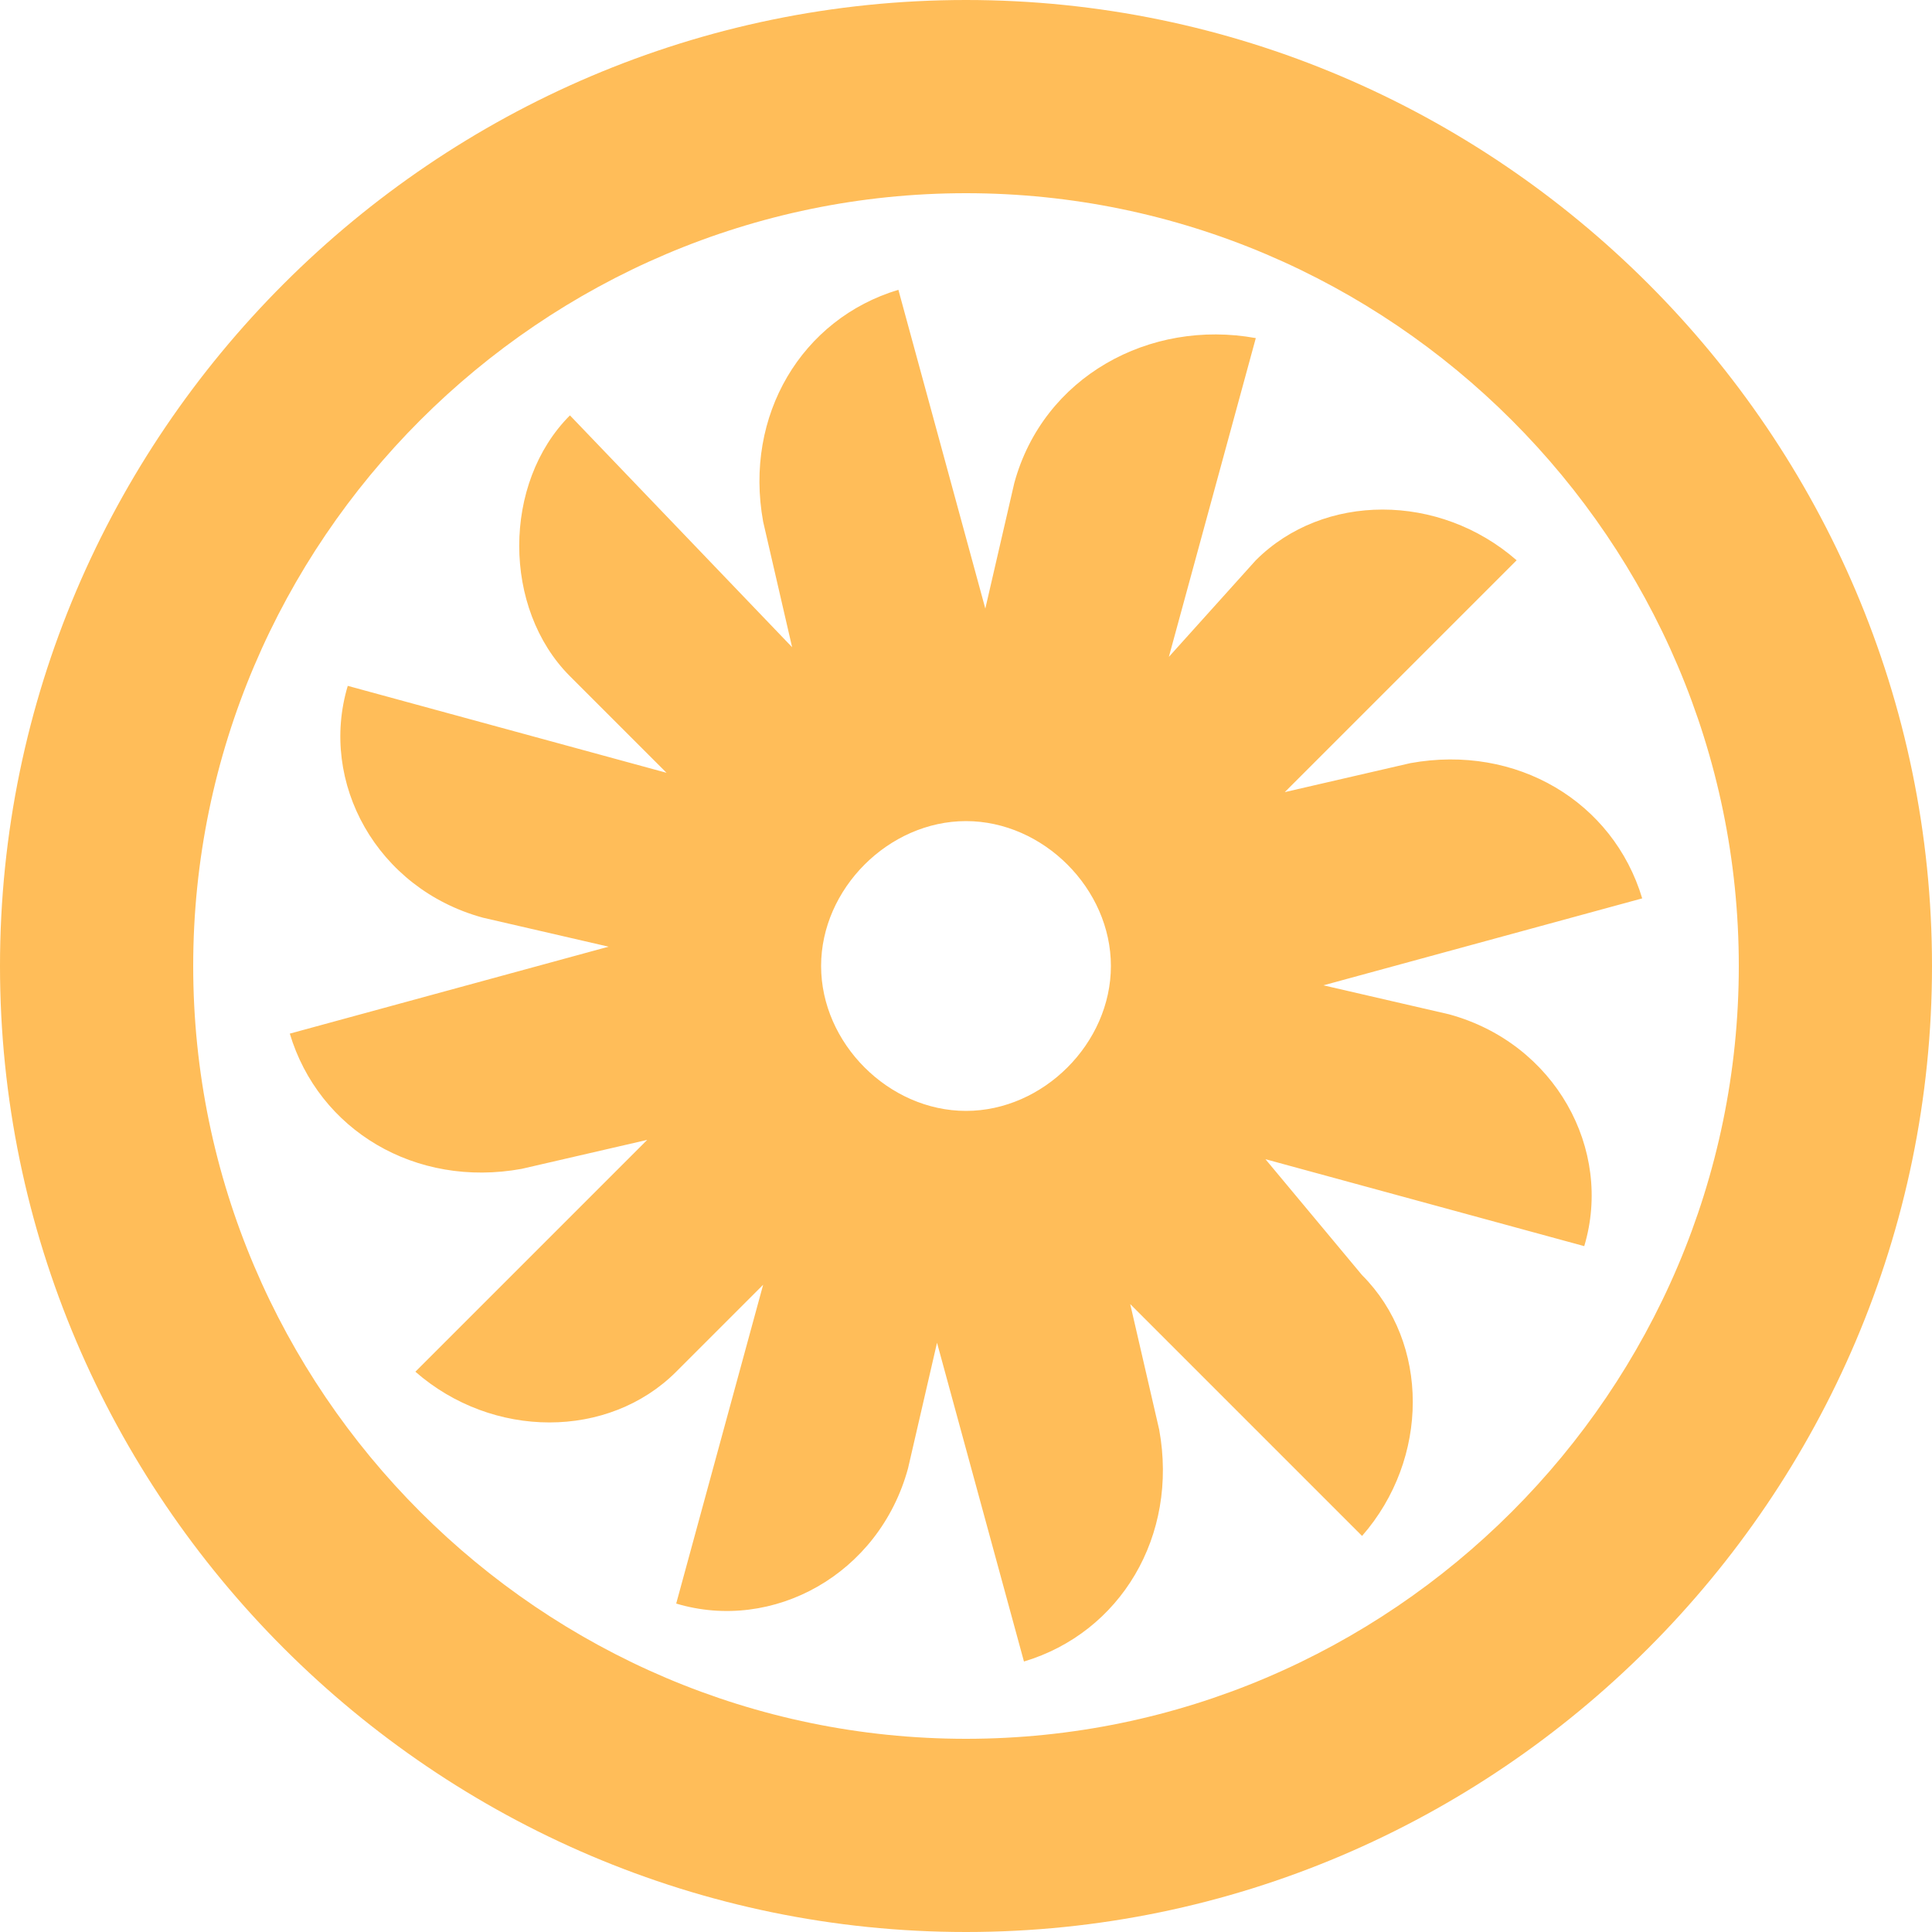 <svg width="60" height="60" viewBox="0 0 60 60" fill="none" xmlns="http://www.w3.org/2000/svg">
<path d="M0 30C0 46.5 13.5 60 30 60C46.5 60 60 46.5 60 30C60 13.5 46.5 0 30 0C13.5 0 0 13.5 0 30ZM54 30C54 43.2 43.2 54 30 54C16.8 54 6 43.2 6 30C6 16.8 16.8 6 30 6C43.2 6 54 16.8 54 30ZM31.5 15L30.6 18.9L27.9 9C24.9 9.9 23.1 12.9 23.7 16.2L24.6 20.1L17.7 12.9C15.6 15 15.6 18.9 17.7 21L20.7 24L10.8 21.3C9.9 24.3 11.7 27.6 15 28.5L18.9 29.4L9 32.1C9.9 35.1 12.9 36.9 16.2 36.3L20.1 35.4L12.9 42.6C15.3 44.7 18.9 44.7 21 42.6L23.7 39.9L21 49.8C24 50.7 27.3 48.9 28.2 45.6L29.1 41.7L31.8 51.6C34.8 50.7 36.6 47.7 36 44.4L35.1 40.5L42.3 47.7C44.4 45.3 44.4 41.7 42.3 39.6L39.3 36L49.2 38.7C50.1 35.7 48.3 32.4 45 31.5L41.1 30.6L51 27.9C50.1 24.9 47.1 23.1 43.8 23.7L39.9 24.6L47.1 17.4C44.7 15.3 41.1 15.3 39 17.4L36.3 20.4L39 10.5C35.7 9.9 32.4 11.7 31.5 15ZM34.5 30C34.5 32.4 32.4 34.5 30 34.5C27.6 34.5 25.5 32.4 25.5 30C25.5 27.6 27.6 25.5 30 25.5C32.4 25.5 34.5 27.6 34.5 30Z" fill="#FFBD59"/>
</svg>
